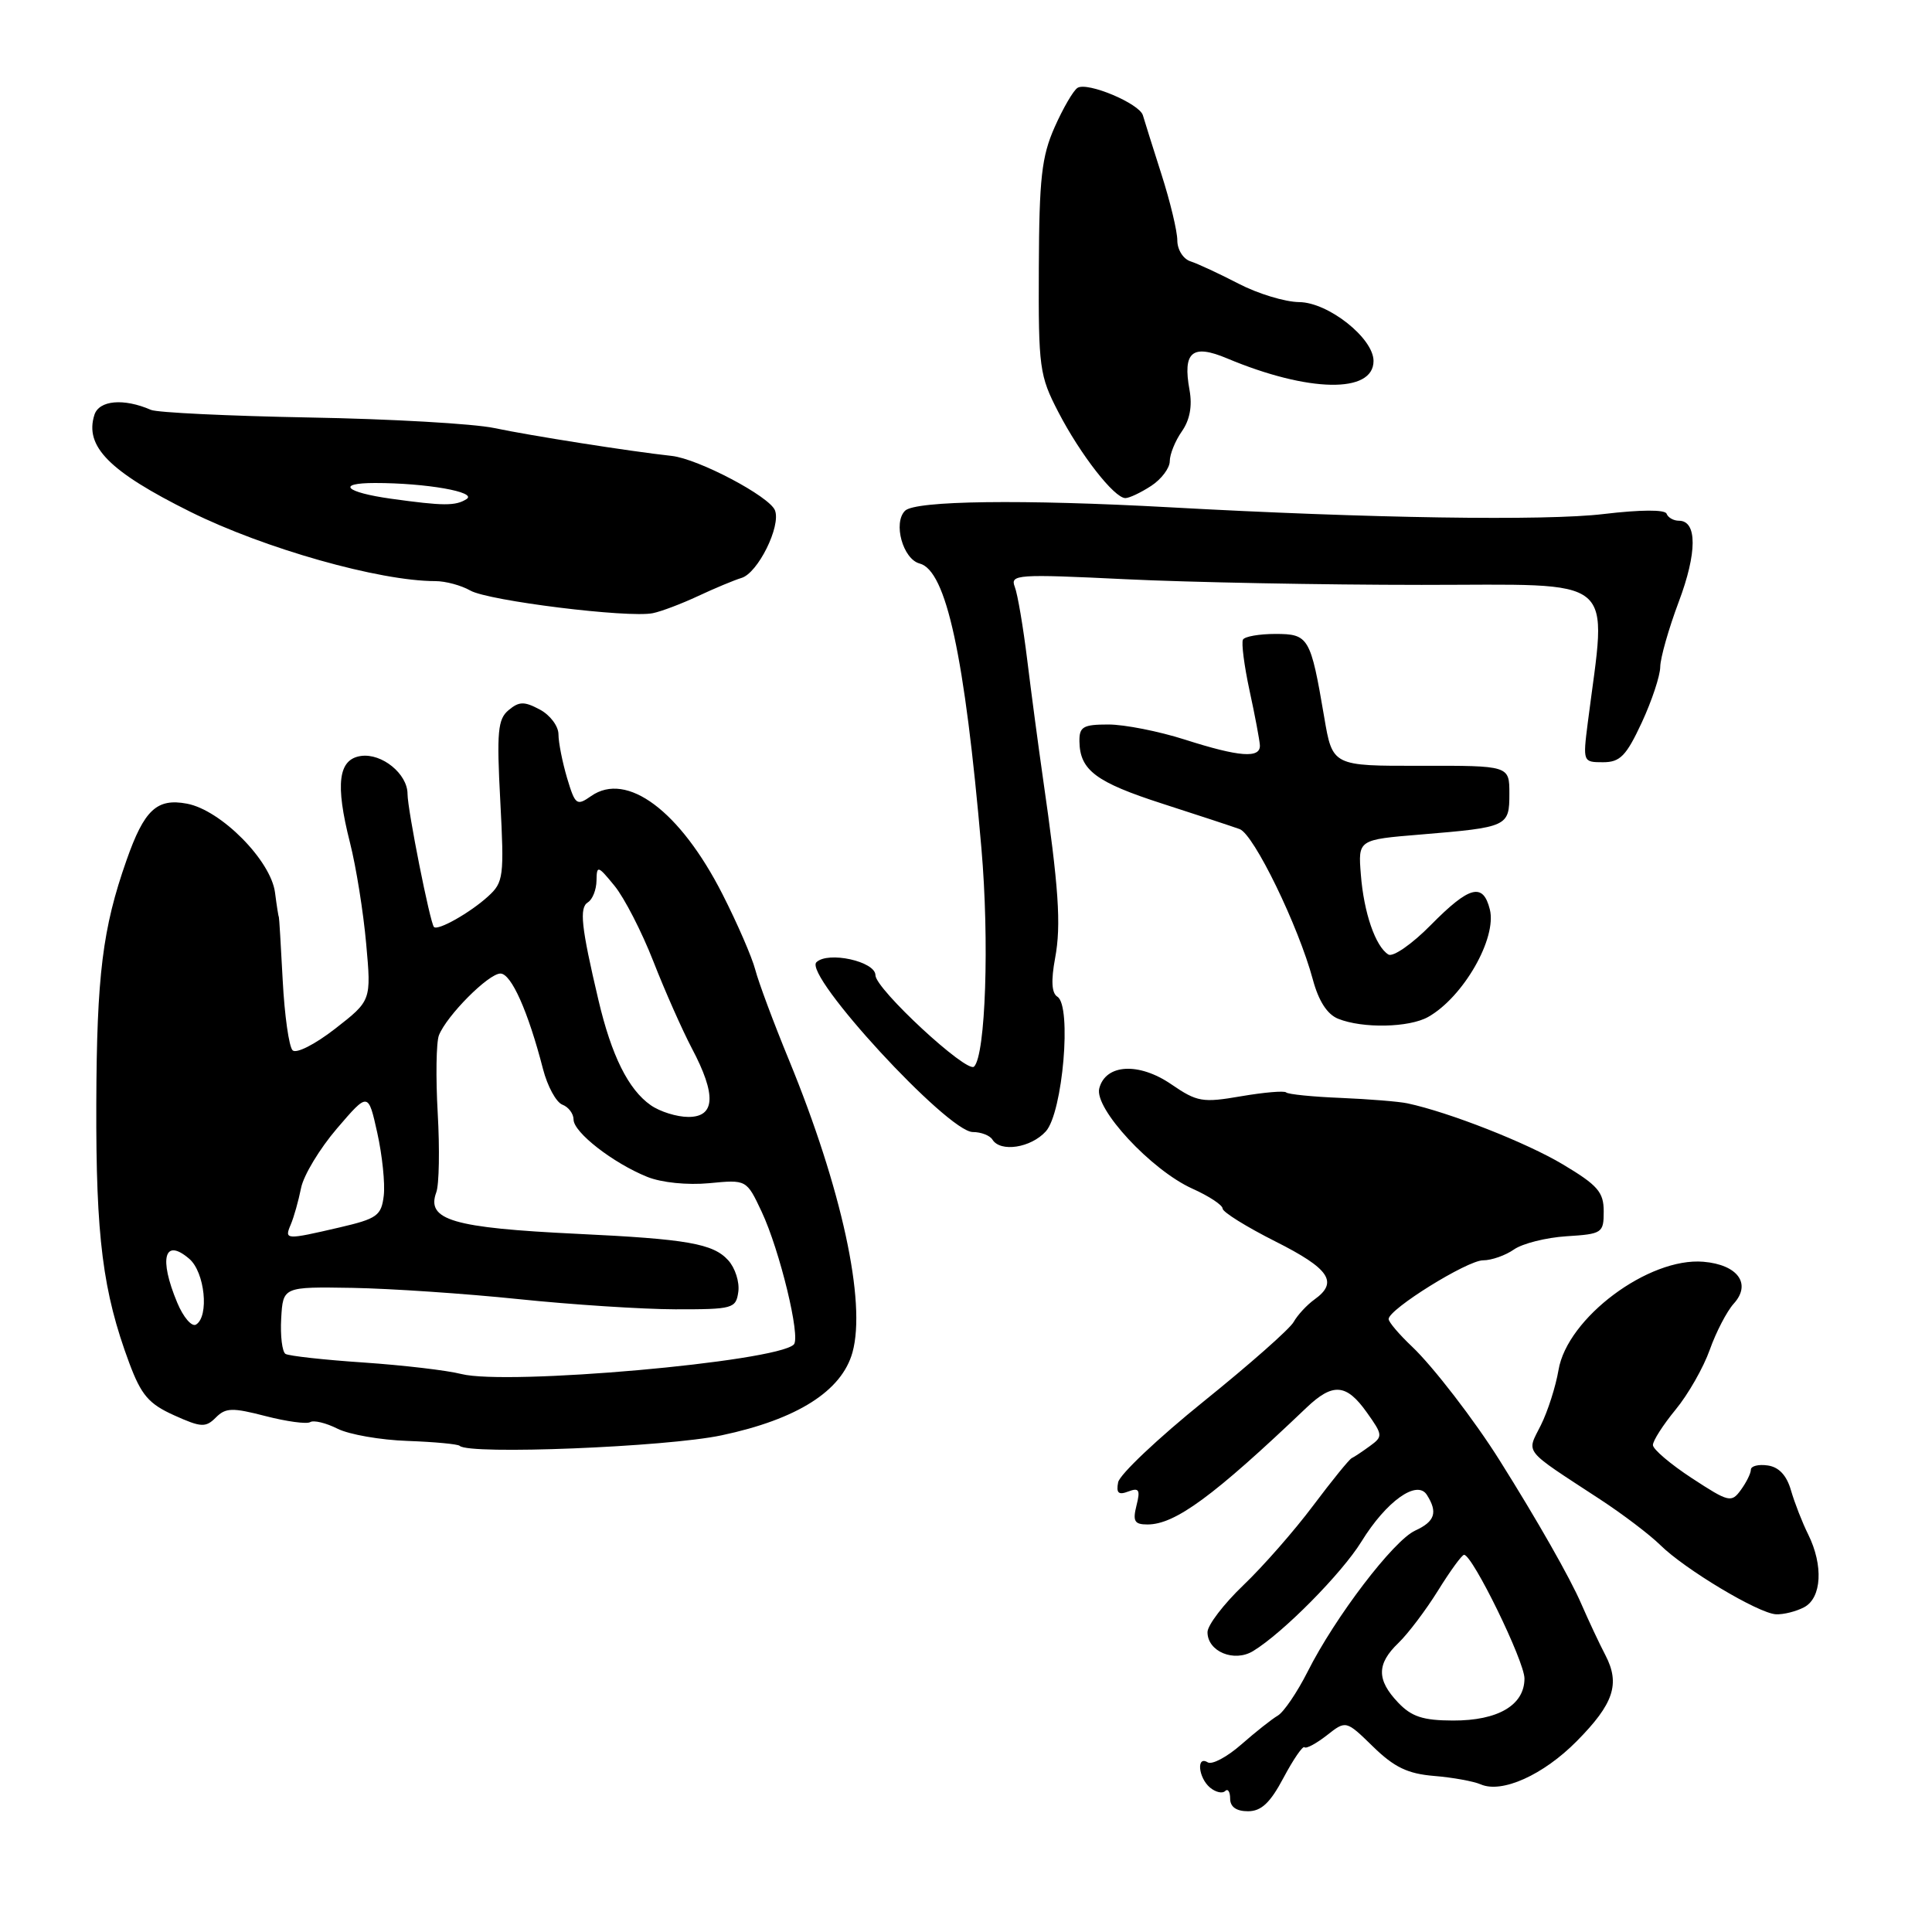 <?xml version="1.0" encoding="UTF-8" standalone="no"?>
<!DOCTYPE svg PUBLIC "-//W3C//DTD SVG 1.1//EN" "http://www.w3.org/Graphics/SVG/1.1/DTD/svg11.dtd" >
<svg xmlns="http://www.w3.org/2000/svg" xmlns:xlink="http://www.w3.org/1999/xlink" version="1.1" viewBox="0 0 256 256">
 <g >
 <path fill="currentColor"
d=" M 170.08 235.55 C 171.38 233.11 172.63 231.29 172.85 231.52 C 173.08 231.75 174.41 231.03 175.81 229.94 C 178.35 227.94 178.35 227.94 181.94 231.44 C 184.74 234.17 186.52 235.03 190.01 235.32 C 192.48 235.52 195.27 236.03 196.21 236.44 C 199.01 237.66 204.49 235.20 208.92 230.72 C 213.83 225.76 214.71 223.13 212.72 219.31 C 211.91 217.77 210.48 214.70 209.52 212.50 C 208.06 209.11 203.70 201.45 198.73 193.54 C 195.39 188.21 189.88 181.06 187.10 178.43 C 185.40 176.82 184.00 175.18 184.00 174.78 C 184.00 173.48 194.42 167.00 196.51 167.00 C 197.64 167.00 199.48 166.35 200.61 165.56 C 201.74 164.77 204.88 163.98 207.58 163.81 C 212.31 163.51 212.50 163.38 212.50 160.51 C 212.50 157.96 211.71 157.05 207.09 154.29 C 202.28 151.41 192.02 147.38 186.50 146.20 C 185.40 145.96 181.43 145.64 177.68 145.48 C 173.93 145.33 170.66 145.00 170.42 144.75 C 170.17 144.51 167.49 144.74 164.45 145.26 C 159.34 146.14 158.63 146.02 155.21 143.68 C 150.91 140.73 146.50 140.98 145.66 144.21 C 144.96 146.87 152.54 155.04 157.99 157.50 C 160.20 158.49 162.00 159.68 162.00 160.14 C 162.00 160.60 165.15 162.56 169.00 164.50 C 176.18 168.11 177.38 169.90 174.17 172.19 C 173.17 172.91 171.93 174.25 171.42 175.16 C 170.92 176.08 165.55 180.81 159.51 185.68 C 153.47 190.55 148.36 195.38 148.16 196.41 C 147.88 197.84 148.21 198.13 149.51 197.63 C 150.93 197.09 151.12 197.41 150.59 199.49 C 150.07 201.57 150.32 202.00 152.05 202.00 C 155.71 202.00 160.79 198.27 173.13 186.51 C 176.61 183.20 178.40 183.34 181.10 187.14 C 183.24 190.14 183.26 190.34 181.53 191.60 C 180.53 192.33 179.44 193.06 179.11 193.21 C 178.77 193.37 176.48 196.20 174.00 199.50 C 171.53 202.80 167.37 207.55 164.75 210.05 C 162.14 212.55 160.00 215.35 160.00 216.27 C 160.00 218.84 163.53 220.31 166.05 218.77 C 170.01 216.36 177.79 208.49 180.39 204.28 C 183.69 198.92 187.76 196.01 189.07 198.08 C 190.54 200.40 190.14 201.61 187.52 202.81 C 184.65 204.12 176.92 214.25 173.27 221.50 C 171.88 224.25 170.10 226.87 169.31 227.33 C 168.52 227.79 166.35 229.51 164.47 231.16 C 162.59 232.81 160.60 233.87 160.03 233.52 C 158.50 232.57 158.78 235.57 160.34 236.87 C 161.08 237.48 161.98 237.69 162.34 237.32 C 162.70 236.96 163.00 237.42 163.00 238.33 C 163.00 239.42 163.82 240.00 165.36 240.00 C 167.13 240.00 168.31 238.89 170.08 235.55 Z  M 239.07 212.96 C 241.39 211.72 241.62 207.42 239.60 203.33 C 238.82 201.77 237.80 199.15 237.32 197.50 C 236.75 195.50 235.72 194.39 234.23 194.18 C 233.00 194.00 232.00 194.26 232.00 194.74 C 232.00 195.22 231.40 196.43 230.67 197.43 C 229.42 199.15 229.07 199.06 224.19 195.87 C 221.36 194.02 219.03 192.04 219.02 191.48 C 219.01 190.92 220.36 188.81 222.02 186.79 C 223.69 184.77 225.72 181.20 226.55 178.86 C 227.38 176.52 228.81 173.76 229.73 172.74 C 232.11 170.12 230.27 167.58 225.72 167.19 C 218.46 166.57 207.66 174.64 206.51 181.54 C 206.14 183.72 205.09 187.01 204.17 188.85 C 202.27 192.66 201.64 191.88 212.00 198.66 C 215.03 200.64 218.62 203.37 220.00 204.73 C 223.25 207.94 232.98 213.77 235.32 213.90 C 236.31 213.95 238.00 213.53 239.07 212.96 Z  M 95.60 190.19 C 105.63 188.07 111.54 184.32 112.96 179.19 C 114.80 172.53 111.53 157.49 104.56 140.50 C 102.52 135.55 100.51 130.15 100.08 128.50 C 99.65 126.85 97.70 122.35 95.74 118.50 C 90.12 107.45 83.06 102.17 78.33 105.48 C 76.41 106.82 76.22 106.68 75.14 103.09 C 74.52 100.99 74.00 98.38 74.00 97.30 C 74.00 96.22 72.89 94.74 71.53 94.02 C 69.47 92.92 68.79 92.93 67.40 94.09 C 65.96 95.28 65.80 96.95 66.29 106.13 C 66.82 116.18 66.72 116.91 64.68 118.77 C 62.30 120.94 58.02 123.36 57.50 122.83 C 56.99 122.30 54.00 107.28 54.00 105.20 C 54.00 102.54 50.60 99.78 47.83 100.17 C 44.82 100.60 44.40 103.86 46.37 111.64 C 47.19 114.86 48.15 120.89 48.52 125.04 C 49.20 132.58 49.20 132.58 44.41 136.31 C 41.72 138.40 39.25 139.65 38.77 139.17 C 38.29 138.69 37.70 134.52 37.46 129.90 C 37.22 125.28 36.99 121.50 36.95 121.50 C 36.90 121.50 36.67 120.04 36.44 118.26 C 35.89 114.01 29.27 107.33 24.77 106.49 C 20.78 105.74 19.11 107.30 16.76 114.00 C 13.59 123.01 12.82 129.24 12.76 146.20 C 12.70 163.97 13.62 171.17 17.13 180.61 C 18.72 184.86 19.71 186.02 23.06 187.53 C 26.65 189.15 27.25 189.18 28.60 187.83 C 29.90 186.52 30.79 186.50 35.19 187.64 C 37.98 188.36 40.64 188.72 41.10 188.44 C 41.56 188.15 43.19 188.54 44.72 189.31 C 46.25 190.08 50.42 190.81 54.00 190.93 C 57.57 191.06 60.68 191.35 60.91 191.58 C 62.12 192.79 88.29 191.74 95.60 190.19 Z  M 138.58 149.91 C 140.82 147.43 142.04 133.26 140.11 132.07 C 139.35 131.60 139.25 129.96 139.81 126.94 C 140.63 122.55 140.29 117.60 138.18 103.00 C 137.59 98.88 136.66 91.90 136.12 87.50 C 135.58 83.10 134.84 78.71 134.46 77.75 C 133.83 76.12 134.77 76.05 149.14 76.75 C 157.59 77.16 175.24 77.50 188.37 77.50 C 214.84 77.50 212.92 75.91 210.39 95.75 C 209.73 100.95 209.75 101.00 212.41 101.00 C 214.67 101.00 215.48 100.17 217.54 95.75 C 218.88 92.86 219.98 89.54 219.99 88.37 C 220.00 87.20 221.10 83.32 222.44 79.75 C 224.89 73.25 224.90 69.00 222.47 69.00 C 221.75 69.00 221.02 68.58 220.83 68.07 C 220.63 67.51 217.39 67.53 212.50 68.11 C 204.82 69.04 181.38 68.68 155.00 67.22 C 135.54 66.15 121.26 66.33 119.92 67.68 C 118.31 69.29 119.64 74.09 121.86 74.67 C 125.38 75.59 127.83 86.88 130.04 112.38 C 131.11 124.66 130.60 139.80 129.07 141.33 C 128.13 142.27 116.00 131.04 116.00 129.22 C 116.00 127.39 109.72 126.01 108.18 127.50 C 106.42 129.20 125.58 150.00 128.90 150.00 C 129.99 150.00 131.16 150.45 131.50 151.00 C 132.56 152.72 136.60 152.10 138.58 149.91 Z  M 189.24 134.75 C 193.89 132.13 198.37 124.32 197.41 120.50 C 196.51 116.91 194.70 117.39 189.58 122.58 C 187.10 125.10 184.57 126.85 183.97 126.48 C 182.26 125.43 180.71 120.94 180.32 115.88 C 179.95 111.26 179.95 111.26 188.23 110.58 C 199.79 109.62 200.00 109.53 200.00 105.16 C 200.00 101.45 200.00 101.45 188.28 101.47 C 176.56 101.50 176.56 101.50 175.46 95.00 C 173.66 84.43 173.41 84.00 168.99 84.00 C 166.86 84.00 164.93 84.34 164.70 84.75 C 164.47 85.16 164.86 88.20 165.57 91.50 C 166.29 94.80 166.90 98.06 166.94 98.75 C 167.03 100.52 164.22 100.31 157.00 98.00 C 153.56 96.90 149.00 96.00 146.87 96.00 C 143.51 96.00 143.00 96.30 143.03 98.25 C 143.09 102.06 145.22 103.65 154.02 106.49 C 158.68 107.99 163.29 109.51 164.26 109.86 C 166.14 110.54 172.05 122.70 173.96 129.80 C 174.72 132.63 175.86 134.41 177.31 134.99 C 180.56 136.30 186.72 136.17 189.24 134.75 Z  M 92.50 78.98 C 94.70 77.95 97.29 76.87 98.25 76.58 C 100.42 75.94 103.50 69.73 102.69 67.63 C 101.98 65.78 92.54 60.80 89.00 60.41 C 83.56 59.82 70.23 57.72 65.50 56.72 C 62.75 56.14 51.73 55.51 41.00 55.32 C 30.27 55.12 20.82 54.67 20.00 54.31 C 16.40 52.74 13.13 53.03 12.51 54.97 C 11.18 59.15 14.47 62.47 25.23 67.82 C 35.04 72.69 50.26 77.00 57.68 77.00 C 59.03 77.00 61.11 77.56 62.32 78.25 C 64.69 79.61 83.25 81.91 86.50 81.25 C 87.60 81.03 90.30 80.01 92.50 78.98 Z  M 152.54 64.38 C 153.89 63.50 155.00 62.02 155.00 61.11 C 155.00 60.19 155.72 58.42 156.60 57.16 C 157.66 55.65 158.00 53.80 157.62 51.69 C 156.69 46.62 157.97 45.54 162.60 47.49 C 173.38 52.01 182.00 52.17 182.00 47.83 C 182.00 44.81 176.00 40.06 172.14 40.03 C 170.28 40.01 166.68 38.92 164.14 37.60 C 161.59 36.28 158.71 34.94 157.75 34.63 C 156.78 34.32 156.00 33.08 156.00 31.85 C 156.00 30.64 155.05 26.68 153.89 23.07 C 152.74 19.46 151.63 15.95 151.44 15.28 C 150.99 13.72 144.10 10.82 142.78 11.64 C 142.23 11.98 140.86 14.33 139.74 16.86 C 138.02 20.74 137.70 23.64 137.65 35.48 C 137.59 48.76 137.73 49.77 140.24 54.61 C 143.16 60.25 147.65 66.00 149.12 66.00 C 149.64 66.00 151.18 65.27 152.54 64.38 Z  M 185.25 225.59 C 182.39 222.58 182.41 220.47 185.30 217.70 C 186.56 216.49 188.93 213.36 190.55 210.75 C 192.17 208.14 193.72 206.01 194.00 206.02 C 195.13 206.05 202.00 220.12 202.00 222.41 C 202.00 225.94 198.49 228.00 192.53 227.98 C 188.55 227.97 187.03 227.47 185.25 225.59 Z  M 61.11 182.06 C 59.25 181.58 53.43 180.90 48.18 180.54 C 42.93 180.19 38.28 179.67 37.83 179.40 C 37.39 179.12 37.13 177.01 37.26 174.70 C 37.50 170.50 37.50 170.50 46.71 170.65 C 51.77 170.74 61.67 171.41 68.71 172.14 C 75.74 172.87 85.10 173.48 89.50 173.49 C 97.12 173.50 97.52 173.39 97.83 171.17 C 98.01 169.88 97.41 168.00 96.49 166.99 C 94.49 164.78 91.04 164.18 76.50 163.49 C 59.99 162.70 56.45 161.66 57.81 157.99 C 58.19 156.97 58.27 152.25 58.00 147.50 C 57.73 142.75 57.80 138.11 58.16 137.18 C 59.20 134.56 64.73 129.00 66.31 129.00 C 67.74 129.00 69.98 134.01 71.95 141.65 C 72.54 143.93 73.69 146.05 74.51 146.37 C 75.33 146.68 76.00 147.57 76.00 148.35 C 76.00 150.04 81.23 154.11 85.76 155.94 C 87.67 156.71 91.08 157.05 93.97 156.78 C 98.92 156.30 98.92 156.30 100.92 160.55 C 103.33 165.68 106.13 177.24 105.18 178.16 C 102.80 180.46 67.21 183.61 61.11 182.06 Z  M 23.48 172.60 C 21.02 166.71 21.78 163.97 25.08 166.80 C 27.14 168.56 27.74 174.42 25.98 175.51 C 25.42 175.86 24.29 174.55 23.48 172.60 Z  M 38.53 162.25 C 38.94 161.29 39.55 159.12 39.89 157.43 C 40.22 155.74 42.37 152.19 44.65 149.53 C 48.79 144.70 48.79 144.70 49.99 150.10 C 50.65 153.07 51.04 156.82 50.85 158.43 C 50.53 161.08 49.98 161.48 45.00 162.64 C 37.81 164.31 37.66 164.30 38.53 162.25 Z  M 86.22 146.44 C 83.26 144.37 81.03 139.88 79.30 132.53 C 77.00 122.77 76.74 120.28 77.90 119.56 C 78.51 119.19 79.02 117.90 79.04 116.69 C 79.07 114.63 79.21 114.66 81.43 117.38 C 82.73 118.97 85.04 123.47 86.57 127.38 C 88.10 131.30 90.40 136.48 91.67 138.90 C 94.94 145.07 94.79 148.00 91.22 148.00 C 89.69 148.00 87.44 147.30 86.22 146.44 Z  M 51.79 66.08 C 45.74 65.23 44.49 64.00 49.69 64.00 C 56.47 64.00 63.29 65.20 61.82 66.13 C 60.36 67.06 58.76 67.05 51.79 66.08 Z "/>
</g>
</svg>